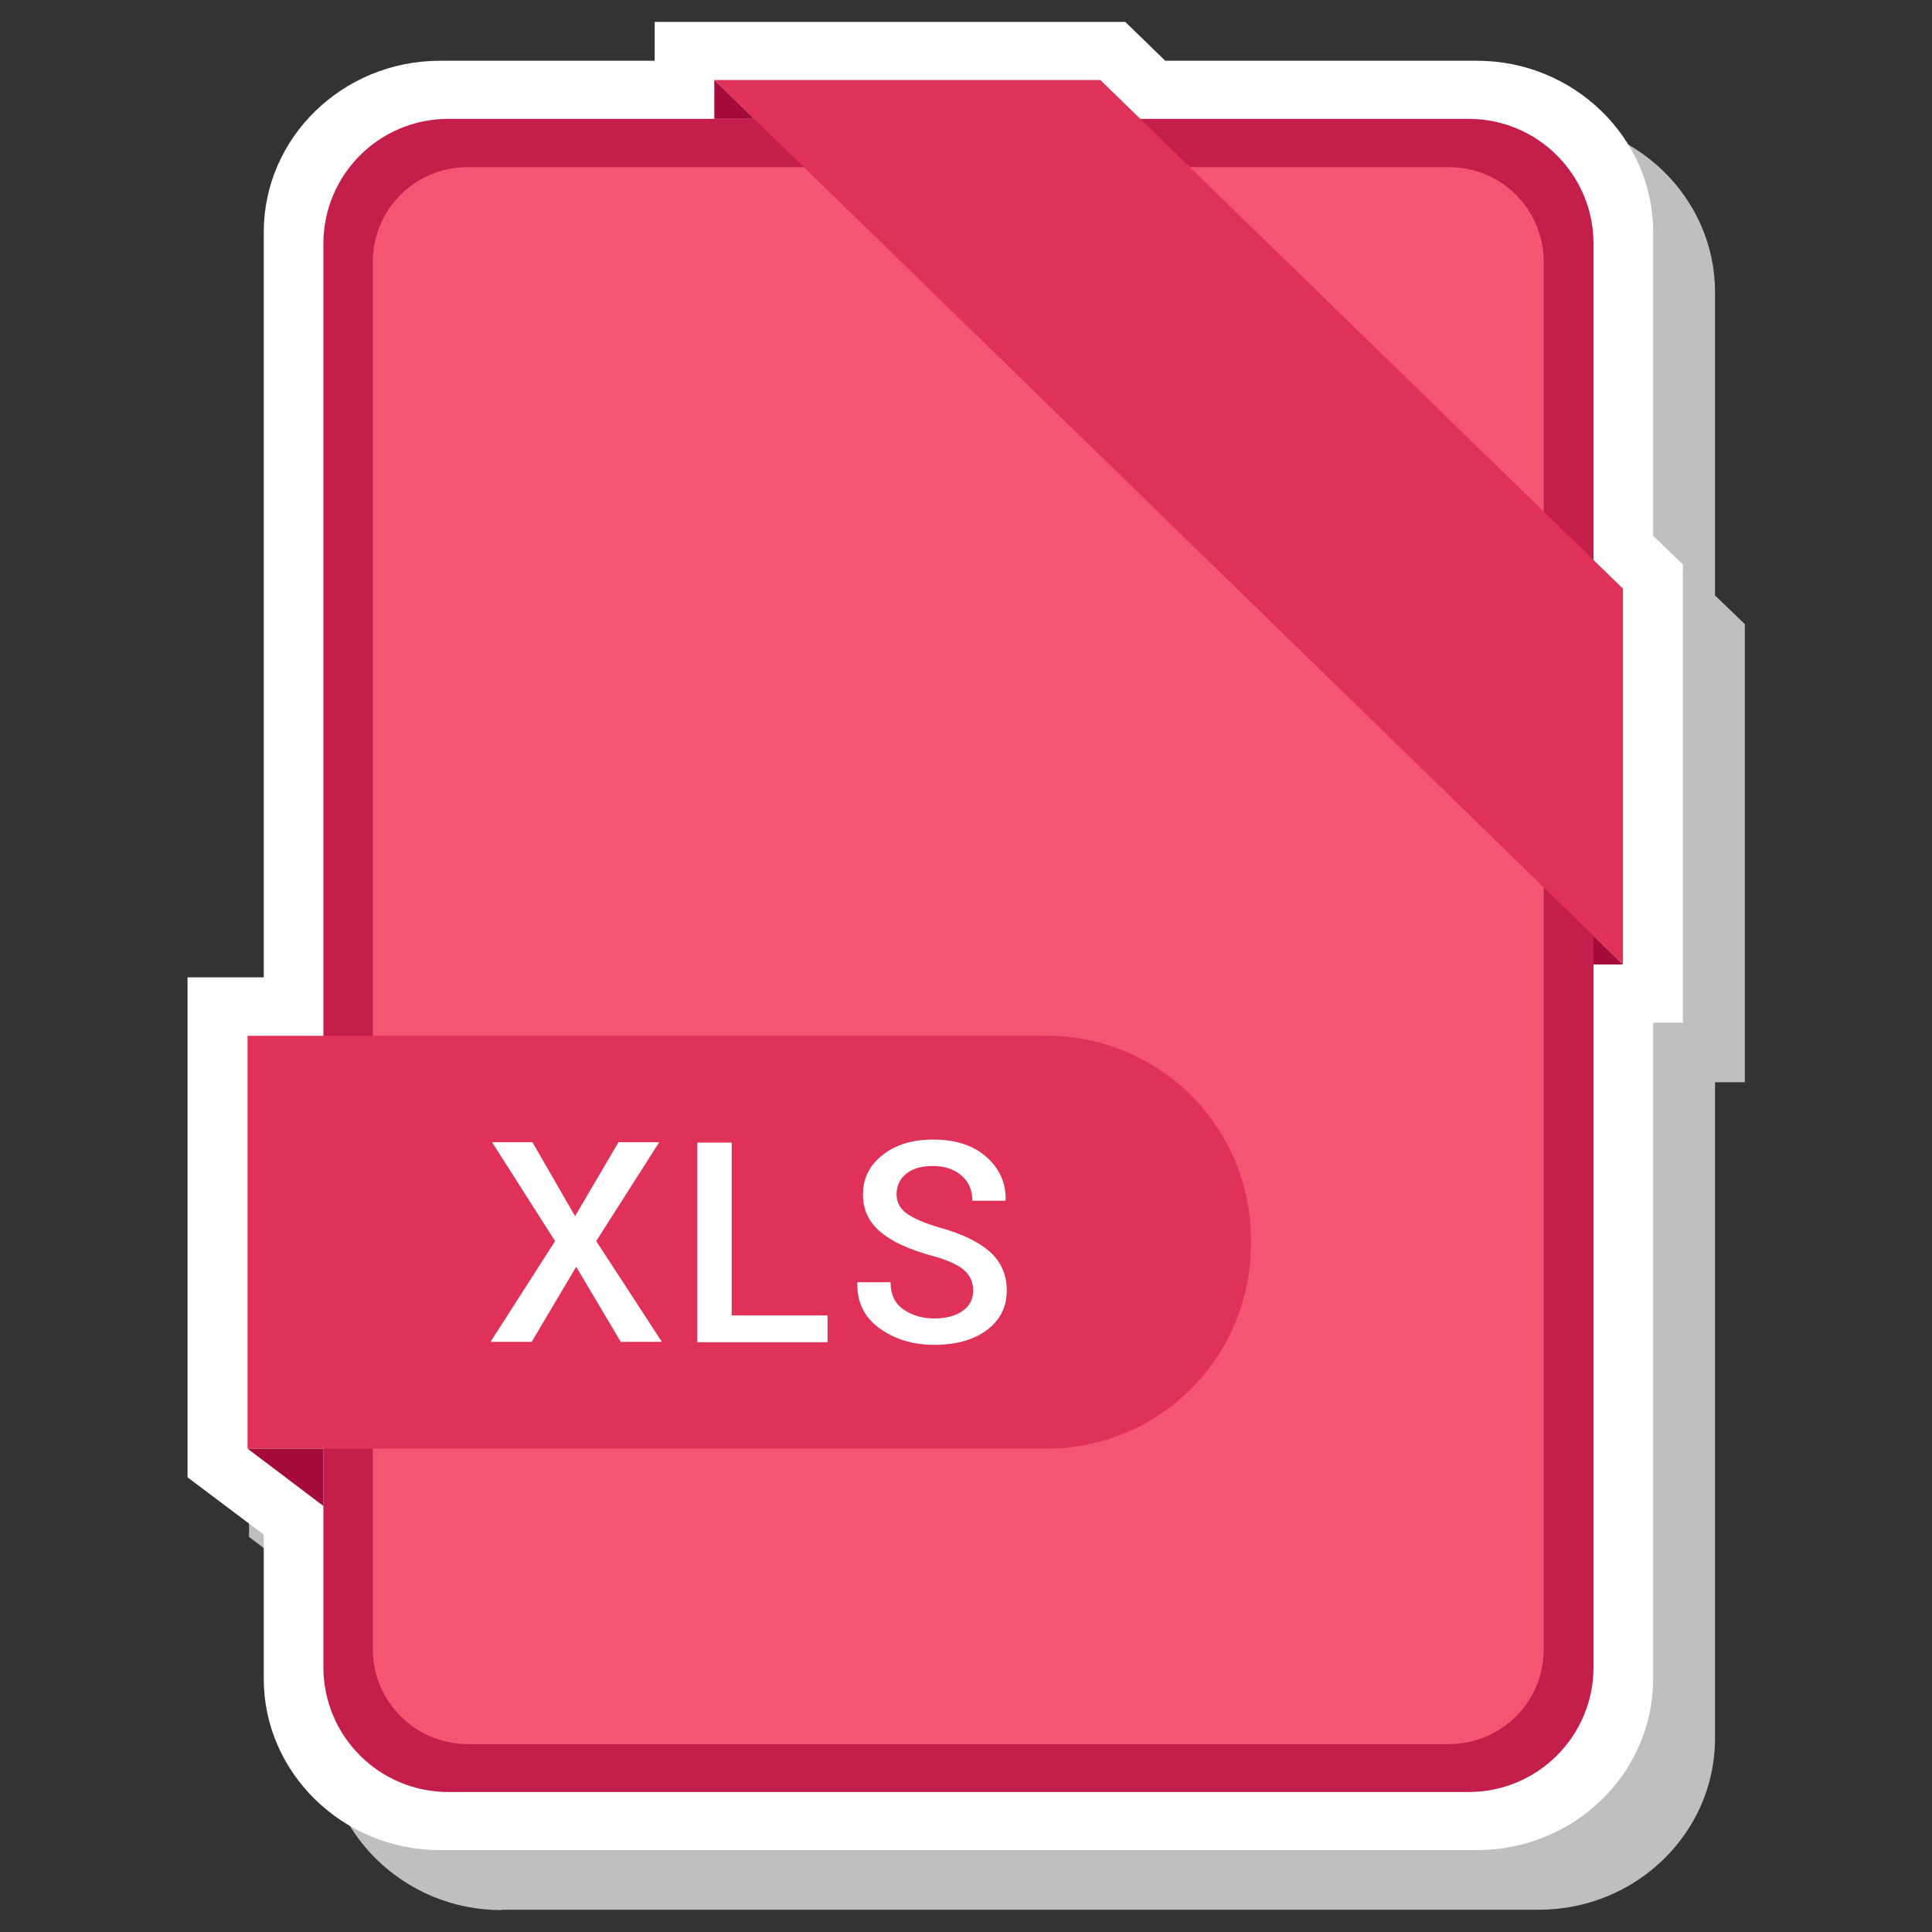 <?xml version="1.0" ?><svg id="Layer_1" style="enable-background:new 0 0 512 512;" version="1.1" viewBox="0 0 512 512" xml:space="preserve" xmlns="http://www.w3.org/2000/svg" xmlns:xlink="http://www.w3.org/1999/xlink"><rect x="0" y="0" width="512" height="512" fill="#333333" stroke="none"/><style type="text/css">
	.st0{fill:#BFBFBF;}
	.st1{fill:#FFFFFF;}
	.st2{fill:#C41E4A;}
	.st3{fill:#F45671;}
	.st4{fill:#E03258;}
	.st5{fill:#A50C3B;}
</style><g id="XMLID_120_"><g id="XMLID_121_"><path class="st0" d="M132.9,506.2c-25.7,0-46.7-20.4-46.7-45.4v-38.2L66,407.3V274.9h20.2V77.4    c0-25,20.9-45.4,46.7-45.4h56.9V21.7h124.7L325.2,32h82.6c25.7,0,46.7,20.4,46.7,45.4v80.4l7.9,7.6v121.4h-7.9v173.9    c0,25-20.9,45.4-46.7,45.4H132.9z" id="XMLID_684_"/><path class="st1" d="M116.6,490.3c-25.7,0-46.7-20.4-46.7-45.4v-38.2l-20.2-15.2V259h20.2V61.5    c0-25,20.9-45.4,46.7-45.4h56.9V5.8h124.7l10.6,10.3h82.6c25.7,0,46.7,20.4,46.7,45.4V142l7.9,7.6V271h-7.9v173.9    c0,25-20.9,45.4-46.7,45.4H116.6z" id="XMLID_683_"/><g id="XMLID_122_"><g id="XMLID_123_"><path class="st2" d="M389.2,474.9H118.8c-18.3,0-33.1-14.8-33.1-33.1V64.6c0-18.3,14.8-33.1,33.1-33.1h270.4      c18.3,0,33.1,14.8,33.1,33.1v377.2C422.3,460.1,407.5,474.9,389.2,474.9z" id="XMLID_682_"/><path class="st3" d="M98.8,437.1V69.4c0-13.9,11.2-25.1,25.1-25.1h260.1c13.9,0,25.1,11.2,25.1,25.1v367.7      c0,13.9-11.2,25.1-25.1,25.1H123.9C110.1,462.2,98.8,450.9,98.8,437.1z" id="XMLID_681_"/></g><polygon class="st4" id="XMLID_680_" points="430.1,255.6 430.1,156 291.6,21.2 189.3,21.2    "/><polygon class="st5" id="XMLID_679_" points="189.3,21.2 189.3,31.5 199.9,31.5    "/><polygon class="st5" id="XMLID_678_" points="422.3,248 422.3,255.6 430.1,255.6    "/><path class="st4" d="M277.4,383.9H65.6V274.5h211.9c29.8,0,54,24.2,54,54v1.4     C331.4,359.7,307.3,383.9,277.4,383.9z" id="XMLID_677_"/><polygon class="st5" id="XMLID_676_" points="65.6,383.9 85.7,399.1 85.7,383.9    "/></g></g><g id="XMLID_2801_"><g id="XMLID_71_"><path class="st1" d="M152.4,322.3l11.5-19.6h10.8l-16.7,26.2l17.4,26.7h-10.9l-11.8-19.9l-11.8,19.9H130     l17.1-26.7l-16.7-26.2h10.7L152.4,322.3z" id="XMLID_76_"/><path class="st1" d="M193.8,348.6h25.5v7.1h-34.5v-52.9h9.1V348.6z" id="XMLID_74_"/><path class="st1" d="M257.9,342c0-2.2-0.8-4-2.4-5.4c-1.6-1.4-4.4-2.7-8.5-3.8c-5.8-1.6-10.4-3.6-13.5-6.2     c-3.2-2.6-4.8-5.9-4.8-10c0-4.3,1.7-7.8,5.2-10.5c3.5-2.8,8-4.1,13.4-4.1c5.9,0,10.6,1.5,14.1,4.6c3.5,3.1,5.2,6.9,5.1,11.4     l-0.1,0.2h-8.7c0-2.8-1-5-2.9-6.7c-1.9-1.6-4.4-2.5-7.6-2.5c-3.1,0-5.4,0.7-7.1,2.1c-1.7,1.4-2.5,3.2-2.5,5.5c0,2,0.9,3.7,2.7,5     c1.8,1.3,4.8,2.6,9,3.8c5.7,1.6,10,3.7,13,6.3c3,2.7,4.5,6.1,4.5,10.3c0,4.4-1.8,7.9-5.3,10.5c-3.5,2.6-8.2,3.9-13.9,3.9     c-5.5,0-10.3-1.4-14.4-4.3c-4.1-2.9-6.1-6.9-6-12.1l0.1-0.2h8.7c0,3.2,1.1,5.6,3.4,7.2c2.3,1.6,5,2.4,8.2,2.4     c3.2,0,5.7-0.7,7.5-2C257,346.1,257.9,344.3,257.9,342z" id="XMLID_72_"/></g></g></g></svg>